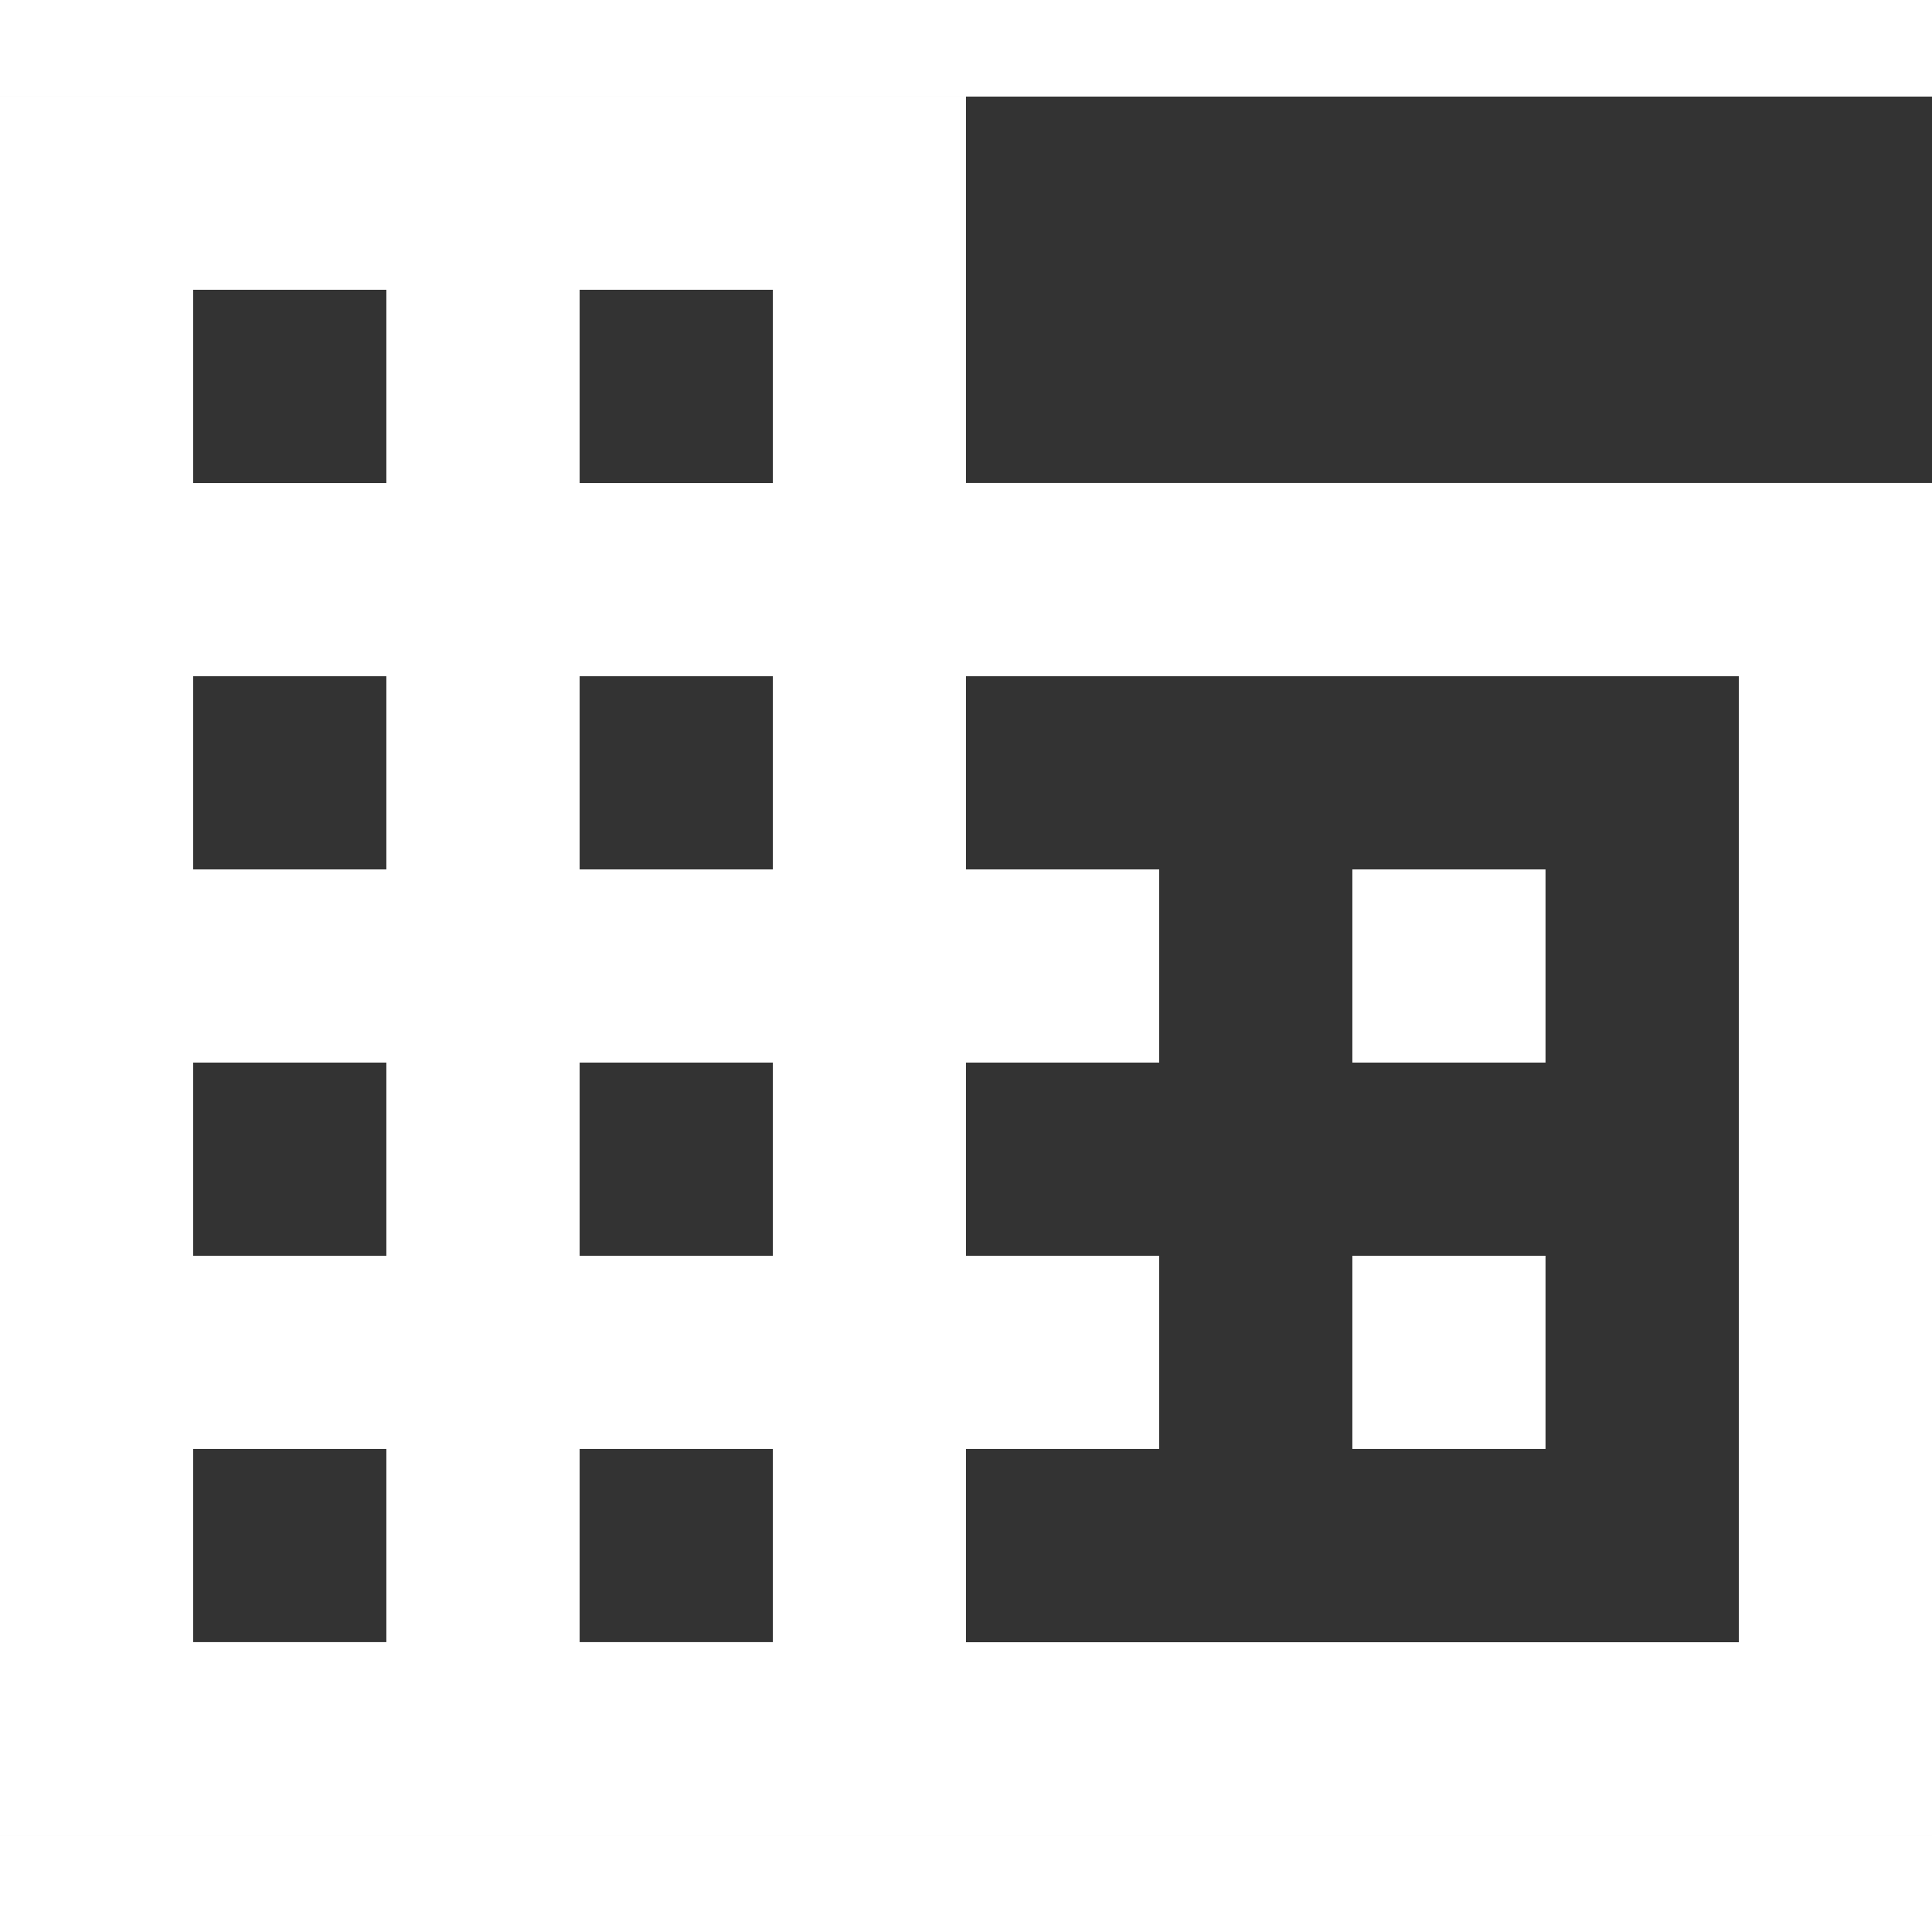 <svg xmlns="http://www.w3.org/2000/svg" width="64px" height="64px" viewBox="0 0 16.912 15.221"><rect x="0" y="0" width="16.912" height="15.221" fill="#333333" stroke="none"/><path d="M10.456,6.382V3H2V18.221H18.912V6.382ZM5.382,16.529H3.691V14.838H5.382Zm0-3.382H3.691V11.456H5.382Zm0-3.382H3.691V8.074H5.382Zm0-3.382H3.691V4.691H5.382ZM8.765,16.529H7.074V14.838H8.765Zm0-3.382H7.074V11.456H8.765Zm0-3.382H7.074V8.074H8.765Zm0-3.382H7.074V4.691H8.765Zm8.456,10.147H10.456V14.838h1.691V13.147H10.456V11.456h1.691V9.765H10.456V8.074h6.765ZM15.529,9.765H13.838v1.691h1.691Zm0,3.382H13.838v1.691h1.691Z" transform="translate(-2 -3)" fill="#fff"/></svg>